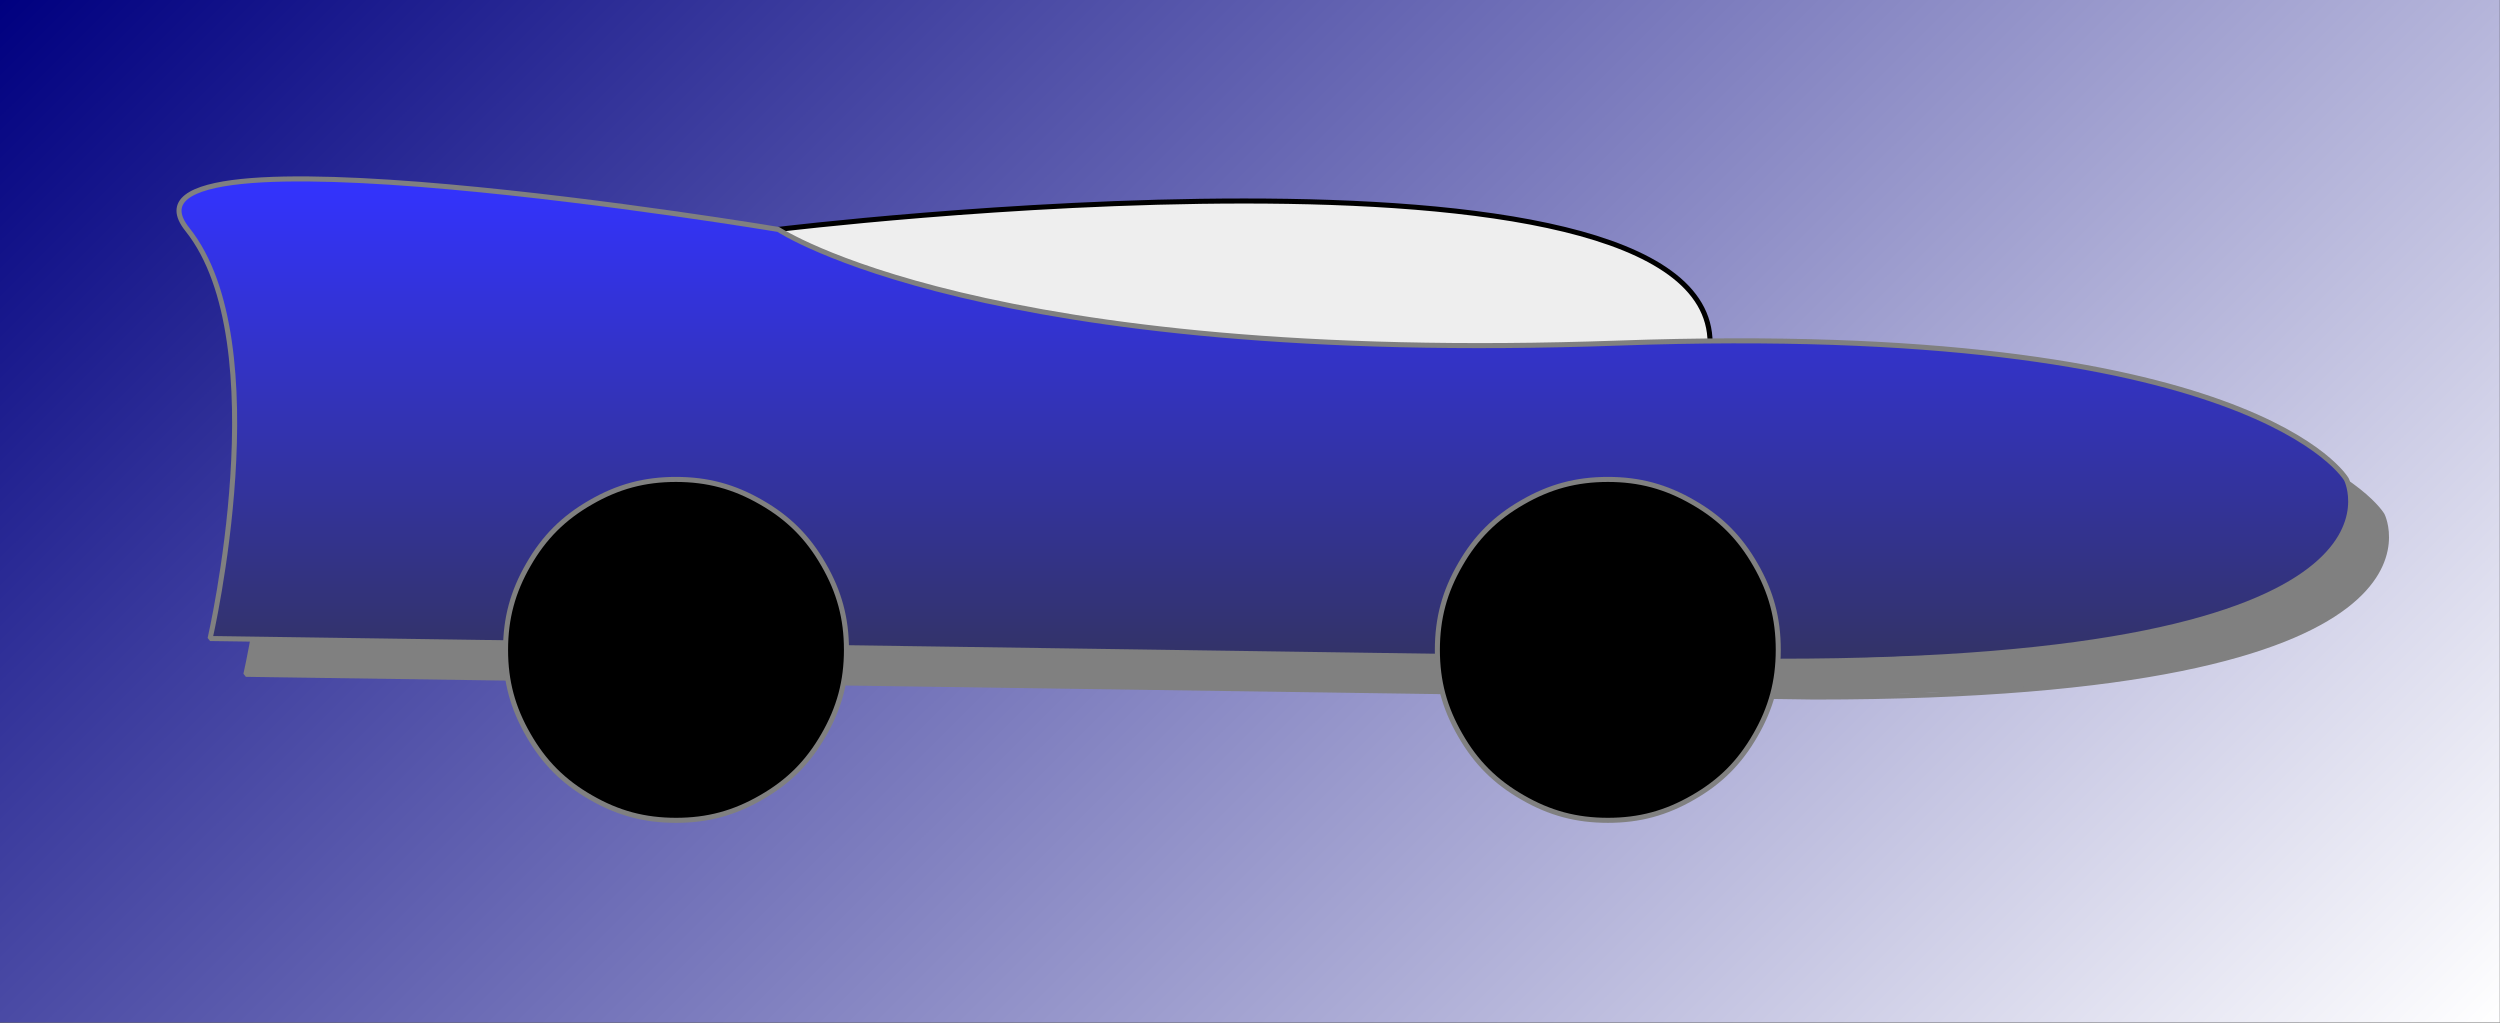 <?xml version="1.0" encoding="UTF-8"?>

<svg version="1.2" baseProfile="tiny" width="139.7mm" height="57.15mm" viewBox="0 0 13970 5715" preserveAspectRatio="xMidYMid" fill-rule="evenodd" stroke-width="28.222" stroke-linejoin="round" xmlns="http://www.w3.org/2000/svg" xmlns:xlink="http://www.w3.org/1999/xlink" xml:space="preserve">
 <rect x="0" y="0" width="13970" height="5715" fill="#333333" stroke="none"/>
 <g visibility="visible" id="MasterSlide_1_Default">
  <desc>Master slide
  </desc>
  <rect fill="none" stroke="none" x="0" y="0" width="13970" height="5715"/>
  <defs>
   <linearGradient id="Gradient_3" gradientUnits="userSpaceOnUse" x1="2075" y1="-2069" x2="11893" y2="7783">
    <stop offset="0" stop-color="rgb(0,0,128)"/>
    <stop offset="1" stop-color="rgb(255,255,255)"/>
   </linearGradient>
  </defs>
  <path fill="url(#Gradient_3)" stroke="none" d="M 6985,5714 L 0,5714 0,0 13969,0 13969,5714 6985,5714 Z"/>
 </g>
 <g visibility="visible" id="Slide_1_page1">
  <g>
   <path fill="rgb(238,238,238)" stroke="none" d="M 9556,1917 C 9556,647 4349,1282 4349,1282 L 3841,2044 9556,1917 Z"/>
   <path fill="none" stroke="rgb(0,0,0)" id="Drawing_1_0" stroke-linejoin="round" d="M 9556,1917 C 9556,647 4349,1282 4349,1282 L 3841,2044 9556,1917 Z"/>
  </g>
  <g>
   <defs>
    <linearGradient id="Gradient_4" gradientUnits="userSpaceOnUse" x1="7268" y1="1201" x2="7268" y2="3895">
     <stop offset="0" stop-color="rgb(128,128,128)"/>
     <stop offset="1" stop-color="rgb(128,128,128)"/>
    </linearGradient>
   </defs>
   <path fill="url(#Gradient_4)" stroke="none" id="Drawing_2_0" d="M 10137,3895 L 11331,3851 11798,3801 12187,3736 12505,3659 12760,3574 12958,3482 13106,3387 13163,3339 13210,3292 13248,3246 13279,3200 13301,3157 13317,3115 13328,3075 13334,3038 13336,3004 13335,2973 13327,2923 13317,2890 13312,2879 13305,2869 13283,2841 13242,2798 13177,2742 13086,2677 12964,2604 12808,2528 12614,2450 12378,2374 12097,2302 11766,2237 11383,2182 10444,2113 9248,2117 8025,2126 7014,2071 6199,1972 5565,1847 5098,1716 4783,1599 4605,1514 4549,1482 3962,1393 2708,1244 2069,1203 1788,1201 1549,1214 1448,1228 1363,1246 1294,1270 1243,1300 1225,1317 1211,1335 1203,1356 1200,1377 1203,1401 1212,1426 1226,1453 1247,1482 1292,1544 1332,1612 1398,1763 1447,1929 1481,2107 1502,2294 1510,2484 1501,2863 1468,3212 1426,3500 1374,3768 10137,3895 Z"/>
   <path fill="none" stroke="rgb(128,128,128)" id="Drawing_2_1" stroke-linejoin="bevel" d="M 10137,3895 C 13820,3895 13312,2879 13312,2879 13312,2879 12804,1990 9248,2117 5692,2244 4549,1482 4549,1482 4549,1482 739,847 1247,1482 1755,2117 1374,3768 1374,3768 L 10137,3895 Z"/>
   <defs>
    <linearGradient id="Gradient_5" gradientUnits="userSpaceOnUse" x1="7068" y1="1001" x2="7068" y2="3695">
     <stop offset="0" stop-color="rgb(51,51,255)"/>
     <stop offset="1" stop-color="rgb(51,51,102)"/>
    </linearGradient>
   </defs>
   <path fill="url(#Gradient_5)" stroke="none" id="Drawing_2_2" d="M 9937,3695 L 11131,3651 11598,3601 11987,3536 12305,3459 12560,3374 12758,3282 12906,3187 12963,3139 13010,3092 13048,3046 13079,3000 13101,2957 13117,2915 13128,2875 13134,2838 13136,2804 13135,2773 13127,2723 13117,2690 13112,2679 13105,2669 13083,2641 13042,2598 12977,2542 12886,2477 12764,2404 12608,2328 12414,2250 12178,2174 11897,2102 11566,2037 11183,1982 10244,1913 9048,1917 7825,1926 6814,1871 5999,1772 5365,1647 4898,1516 4583,1399 4405,1314 4349,1282 3762,1193 2508,1044 1869,1003 1588,1001 1349,1014 1248,1028 1163,1046 1094,1070 1043,1100 1025,1117 1011,1135 1003,1156 1000,1177 1003,1201 1012,1226 1026,1253 1047,1282 1092,1344 1132,1412 1198,1563 1247,1729 1281,1907 1302,2094 1310,2284 1301,2663 1268,3012 1226,3300 1174,3568 9937,3695 Z"/>
   <path fill="none" stroke="rgb(128,128,128)" id="Drawing_2_3" stroke-linejoin="bevel" d="M 9937,3695 C 13620,3695 13112,2679 13112,2679 13112,2679 12604,1790 9048,1917 5492,2044 4349,1282 4349,1282 4349,1282 539,647 1047,1282 1555,1917 1174,3568 1174,3568 L 9937,3695 Z"/>
  </g>
  <g>
   <path fill="rgb(0,0,0)" stroke="none" d="M 8985,4584 C 8809,4584 8660,4544 8508,4456 8356,4369 8247,4260 8160,4108 8072,3956 8032,3807 8032,3632 8032,3456 8072,3307 8160,3155 8247,3003 8356,2894 8508,2807 8660,2719 8809,2679 8985,2679 9160,2679 9309,2719 9461,2807 9613,2894 9722,3003 9809,3155 9897,3307 9937,3456 9937,3631 9937,3807 9897,3956 9809,4108 9722,4260 9613,4369 9461,4456 9309,4544 9160,4584 8985,4584 L 8985,4584 Z"/>
   <path fill="none" stroke="rgb(128,128,128)" id="Drawing_3_0" stroke-linejoin="round" d="M 8985,4584 C 8809,4584 8660,4544 8508,4456 8356,4369 8247,4260 8160,4108 8072,3956 8032,3807 8032,3632 8032,3456 8072,3307 8160,3155 8247,3003 8356,2894 8508,2807 8660,2719 8809,2679 8985,2679 9160,2679 9309,2719 9461,2807 9613,2894 9722,3003 9809,3155 9897,3307 9937,3456 9937,3631 9937,3807 9897,3956 9809,4108 9722,4260 9613,4369 9461,4456 9309,4544 9160,4584 8985,4584 L 8985,4584 Z"/>
  </g>
  <g>
   <path fill="rgb(0,0,0)" stroke="none" d="M 3778,4584 C 3602,4584 3453,4544 3301,4456 3149,4369 3040,4260 2953,4108 2865,3956 2825,3807 2825,3632 2825,3456 2865,3307 2953,3155 3040,3003 3149,2894 3301,2807 3453,2719 3602,2679 3777,2679 3953,2679 4102,2719 4254,2807 4406,2894 4515,3003 4602,3155 4690,3307 4730,3456 4730,3631 4730,3807 4690,3956 4602,4108 4515,4260 4406,4369 4254,4456 4102,4544 3953,4584 3778,4584 L 3778,4584 Z"/>
   <path fill="none" stroke="rgb(128,128,128)" id="Drawing_4_0" stroke-linejoin="round" d="M 3778,4584 C 3602,4584 3453,4544 3301,4456 3149,4369 3040,4260 2953,4108 2865,3956 2825,3807 2825,3632 2825,3456 2865,3307 2953,3155 3040,3003 3149,2894 3301,2807 3453,2719 3602,2679 3777,2679 3953,2679 4102,2719 4254,2807 4406,2894 4515,3003 4602,3155 4690,3307 4730,3456 4730,3631 4730,3807 4690,3956 4602,4108 4515,4260 4406,4369 4254,4456 4102,4544 3953,4584 3778,4584 L 3778,4584 Z"/>
  </g>
 </g>
</svg>
